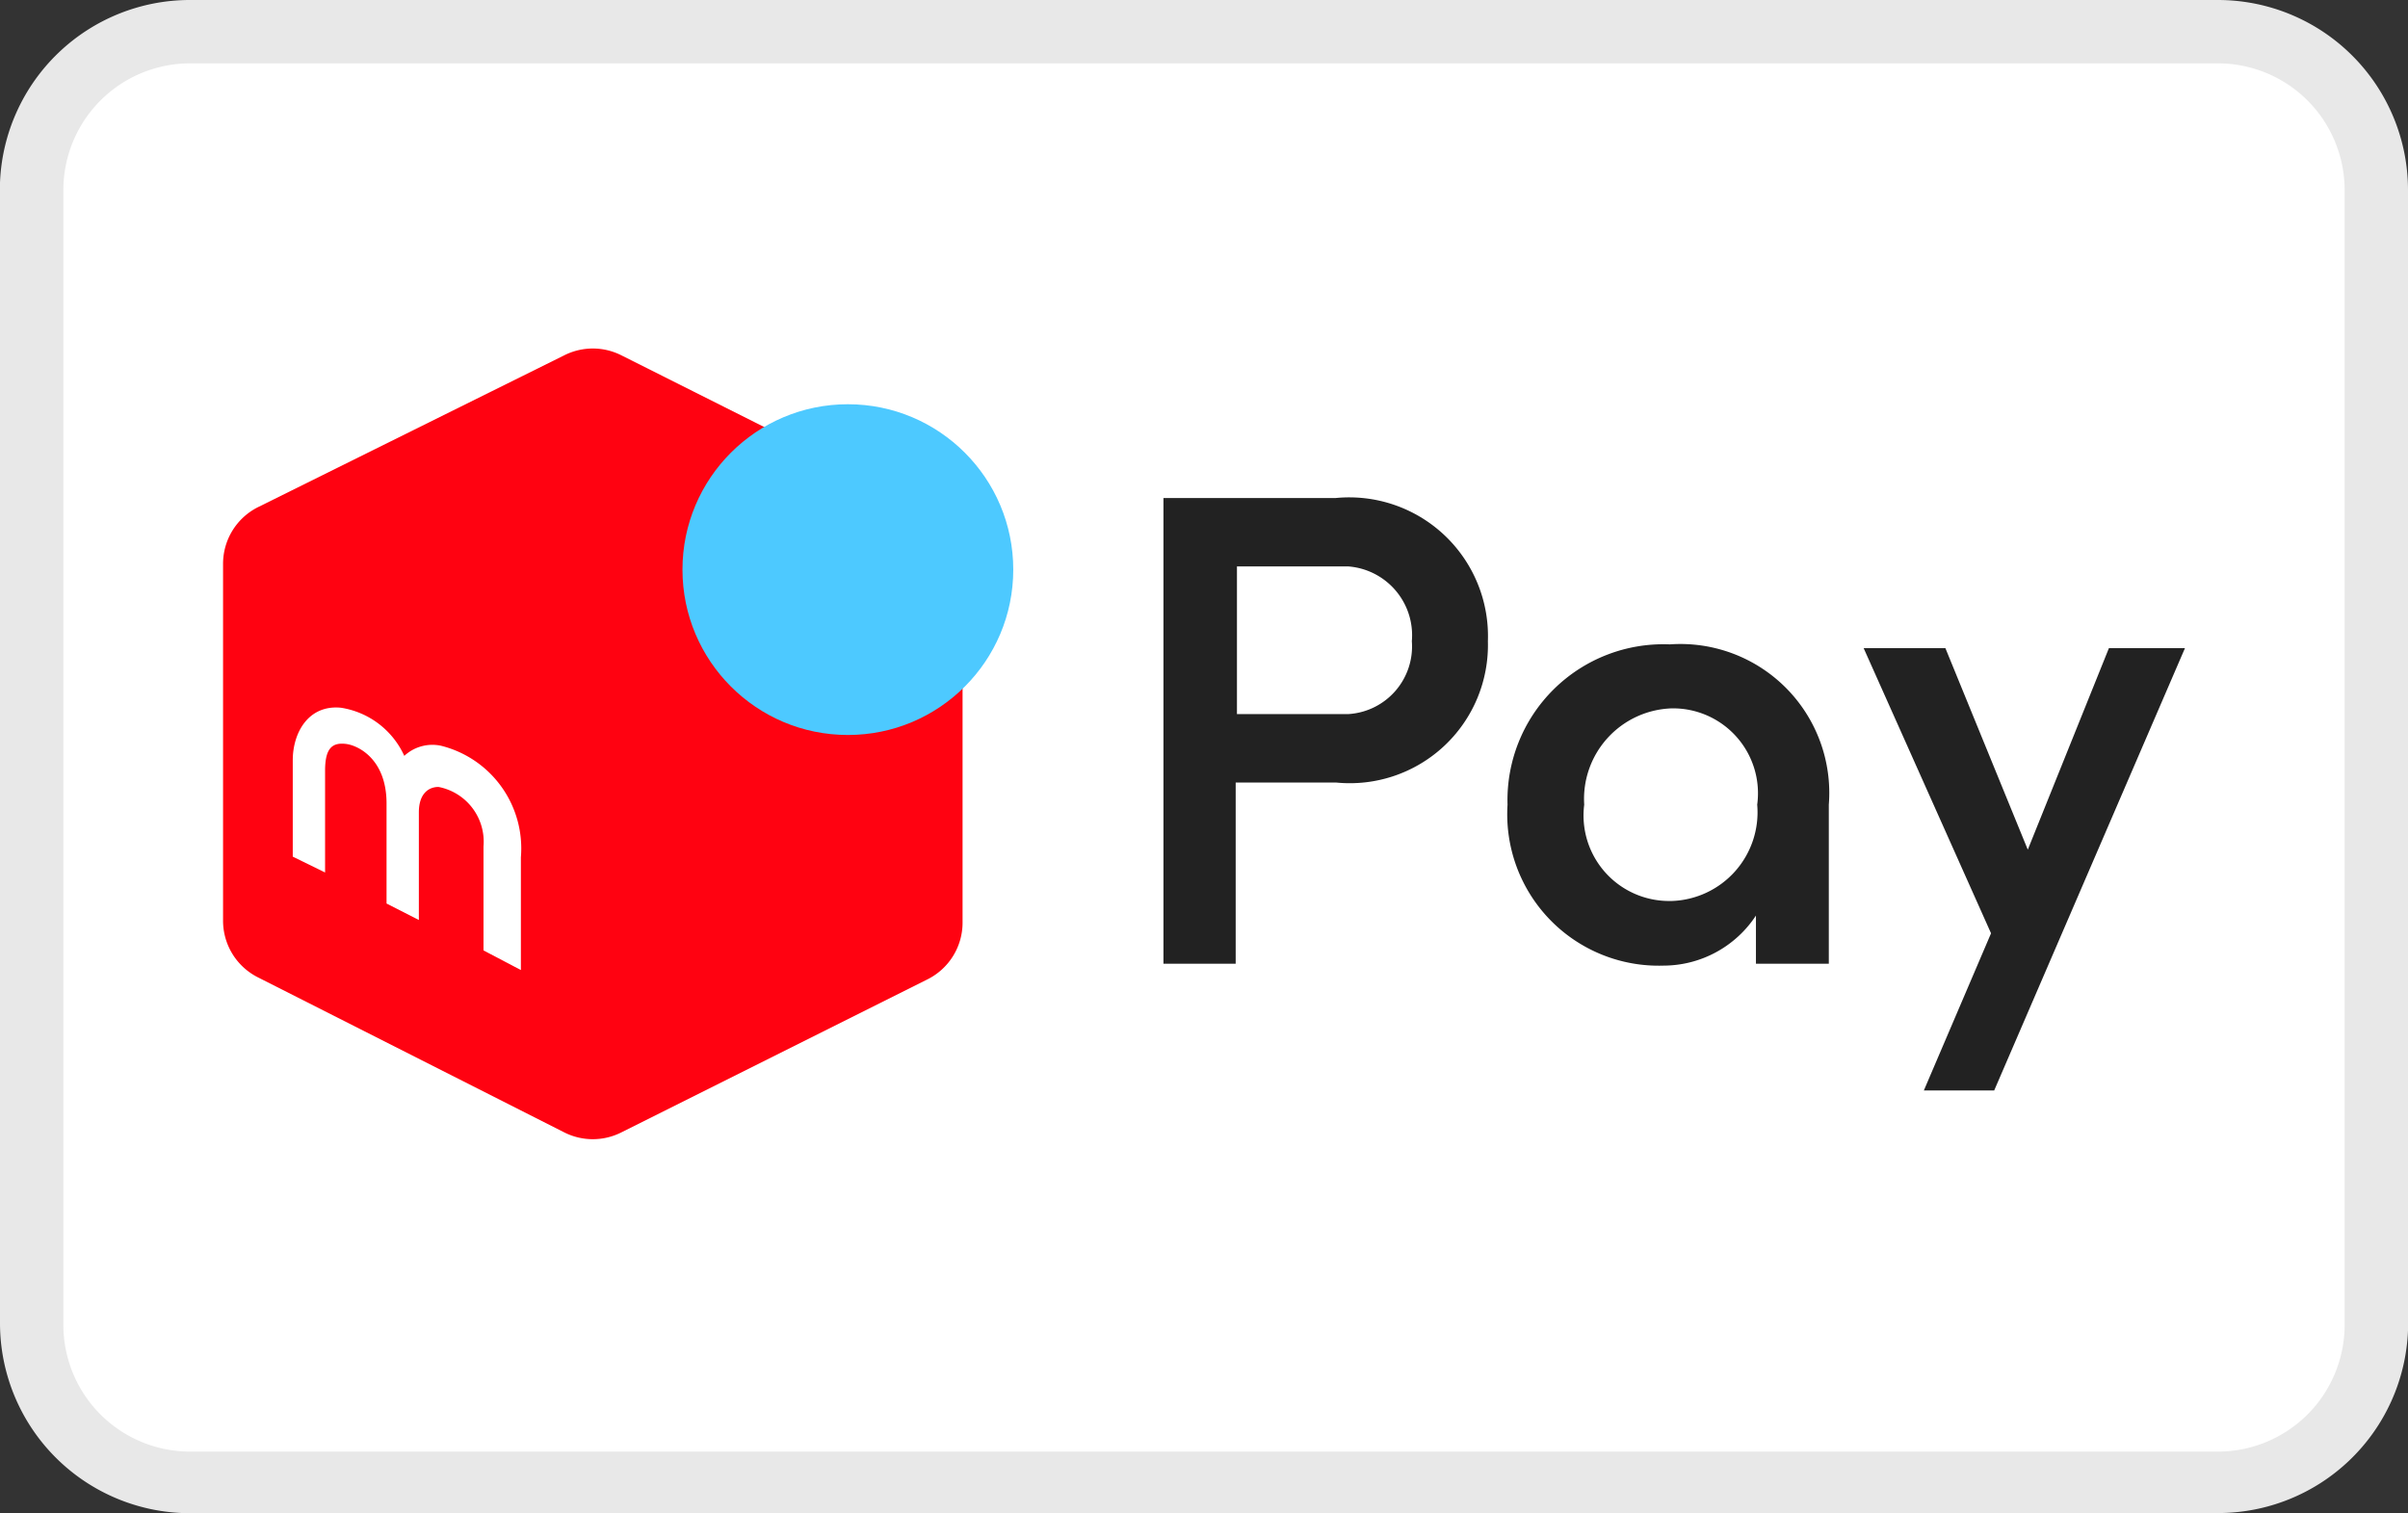 <svg xmlns="http://www.w3.org/2000/svg" viewBox="0 0 38 23.88"><rect x="0" y="0" width="38" height="23.88" fill="#333333" stroke="none"/><defs><style>.cls-1{fill:#e8e8e8;}.cls-2{fill:#fff;}.cls-3{fill:#222;}.cls-4{fill:#ff0211;}.cls-5{fill:#4dc9ff;}</style></defs><title>merpay</title><g id="icon"><path class="cls-1" d="M35,0H3A3,3,0,0,0,0,2.88v18a3,3,0,0,0,2.88,3H35A3,3,0,0,0,38,21V3A3,3,0,0,0,35,0Z" transform="translate(0 0)"/><path class="cls-2" d="M35,1a2,2,0,0,1,2,2V20.91a2,2,0,0,1-2,2H3a2,2,0,0,1-2-2V3A2,2,0,0,1,3,1H35" transform="translate(0 0)"/></g><g id="Layer_2" data-name="Layer 2"><g id="レイヤー_1" data-name="レイヤー 1"><polygon class="cls-3" points="33.28 10.23 32 13.41 30.7 10.23 29.41 10.23 31.42 14.73 30.36 17.21 31.47 17.21 34.48 10.23 33.28 10.23"/><path class="cls-3" d="M21.08,7.86H18.36v7.35H19.5V12.35h1.58a2.18,2.18,0,0,0,2.4-2.23A2.19,2.19,0,0,0,21.08,7.86Zm.19,3.41H19.52V8.94h1.76a1.09,1.09,0,0,1,1,1.18,1.07,1.07,0,0,1-1,1.15Z" transform="translate(0 0)"/><path class="cls-3" d="M26.35,10.17a2.46,2.46,0,0,0-2.56,2.53,2.39,2.39,0,0,0,2.46,2.54,1.75,1.75,0,0,0,1.46-.79v.76h1.15V12.7A2.35,2.35,0,0,0,26.35,10.17Zm0,4.05A1.35,1.35,0,0,1,25,12.7a1.43,1.43,0,0,1,1.38-1.52,1.34,1.34,0,0,1,1.35,1.52,1.4,1.4,0,0,1-1.35,1.52Z" transform="translate(0 0)"/><path class="cls-4" d="M9.81,17.87l4.82-2.41a1,1,0,0,0,.56-.9V8.93a1,1,0,0,0-.56-.9L9.81,5.61a1,1,0,0,0-.91,0L4.08,8a1,1,0,0,0-.56.9v5.63a1,1,0,0,0,.56.9L8.9,17.87A1,1,0,0,0,9.81,17.87Z" transform="translate(0 0)"/><circle class="cls-5" cx="13.38" cy="8.99" r="2.61"/><path class="cls-2" d="M5.13,13.77l-.51-.25V12c0-.44.25-.88.76-.83a1.32,1.32,0,0,1,1,.76.65.65,0,0,1,.58-.16,1.67,1.67,0,0,1,1.26,1.76v1.78L7.63,15V13.36a.88.88,0,0,0-.71-.94c-.16,0-.31.11-.31.4v1.7l-.51-.26V12.68c0-.7-.45-.92-.65-.94s-.32.06-.32.42Z" transform="translate(0 0)"/></g></g></svg>
